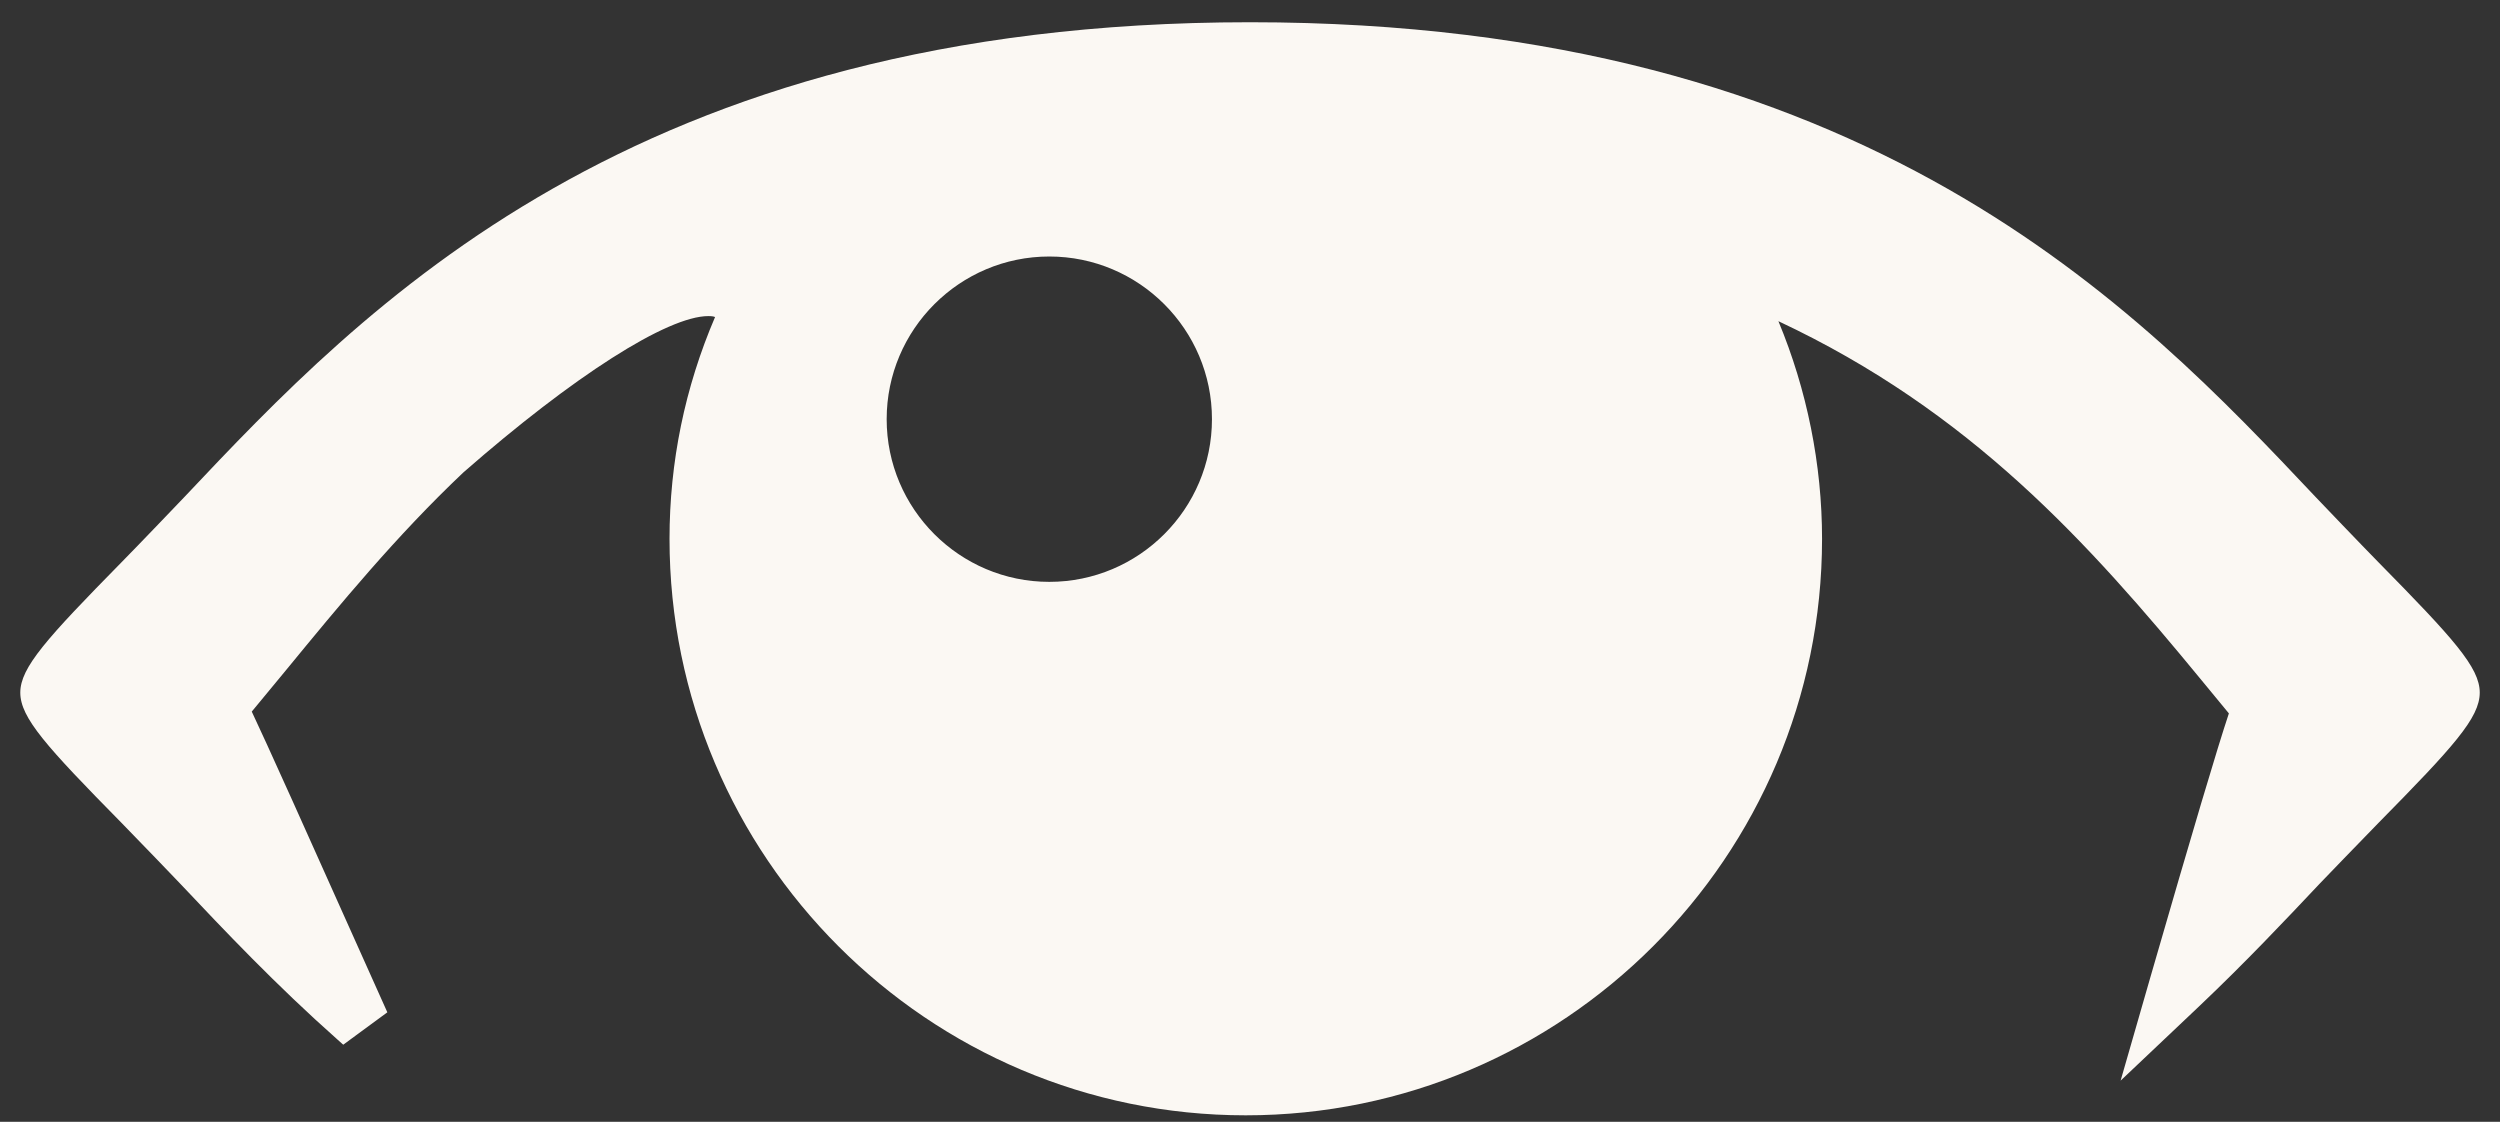 <svg width="78" height="35" viewBox="0 0 78 35" fill="none" xmlns="http://www.w3.org/2000/svg">
<rect x="0" y="0" width="78" height="35" fill="#333333" stroke="none"/>
<path d="M74.207 17.542C73.752 17.081 72.257 15.518 72.257 15.517C66.689 9.615 58.276 0.694 39 0.694C19.735 0.694 11.32 9.608 5.75 15.51C5.75 15.511 4.249 17.081 3.793 17.541C1.452 19.923 0.633 20.827 0.633 21.61C0.633 22.396 1.452 23.297 3.791 25.673C4.246 26.134 5.617 27.564 5.617 27.565C7.016 29.046 8.604 30.727 10.539 32.443L10.709 32.595L12.085 31.584L11.992 31.377C9.405 25.595 8.312 23.168 7.855 22.202L8.916 20.918C10.613 18.851 12.369 16.715 14.456 14.741C17.895 11.731 20.825 9.862 22.101 9.862C22.207 9.862 22.27 9.873 22.31 9.892C21.367 12.094 20.889 14.422 20.889 16.812C20.889 26.73 28.953 34.798 38.867 34.798C48.782 34.798 56.848 26.73 56.848 16.812C56.848 14.499 56.379 12.166 55.486 10.021C61.478 12.833 65.156 16.926 68.692 21.228L69.541 22.258C69.185 23.324 68.424 25.879 67.099 30.464L66.163 33.716L68.618 31.392C70.052 30.032 71.282 28.73 72.363 27.582C72.363 27.582 73.756 26.134 74.21 25.673C76.549 23.298 77.368 22.396 77.368 21.61C77.368 20.826 76.549 19.923 74.207 17.542ZM32.738 18.154C29.94 18.154 27.664 15.878 27.664 13.078C27.664 10.28 29.94 8.003 32.738 8.003C35.537 8.003 37.813 10.28 37.813 13.078C37.813 15.878 35.537 18.154 32.738 18.154Z" fill="#FBF8F3"/>
</svg>
